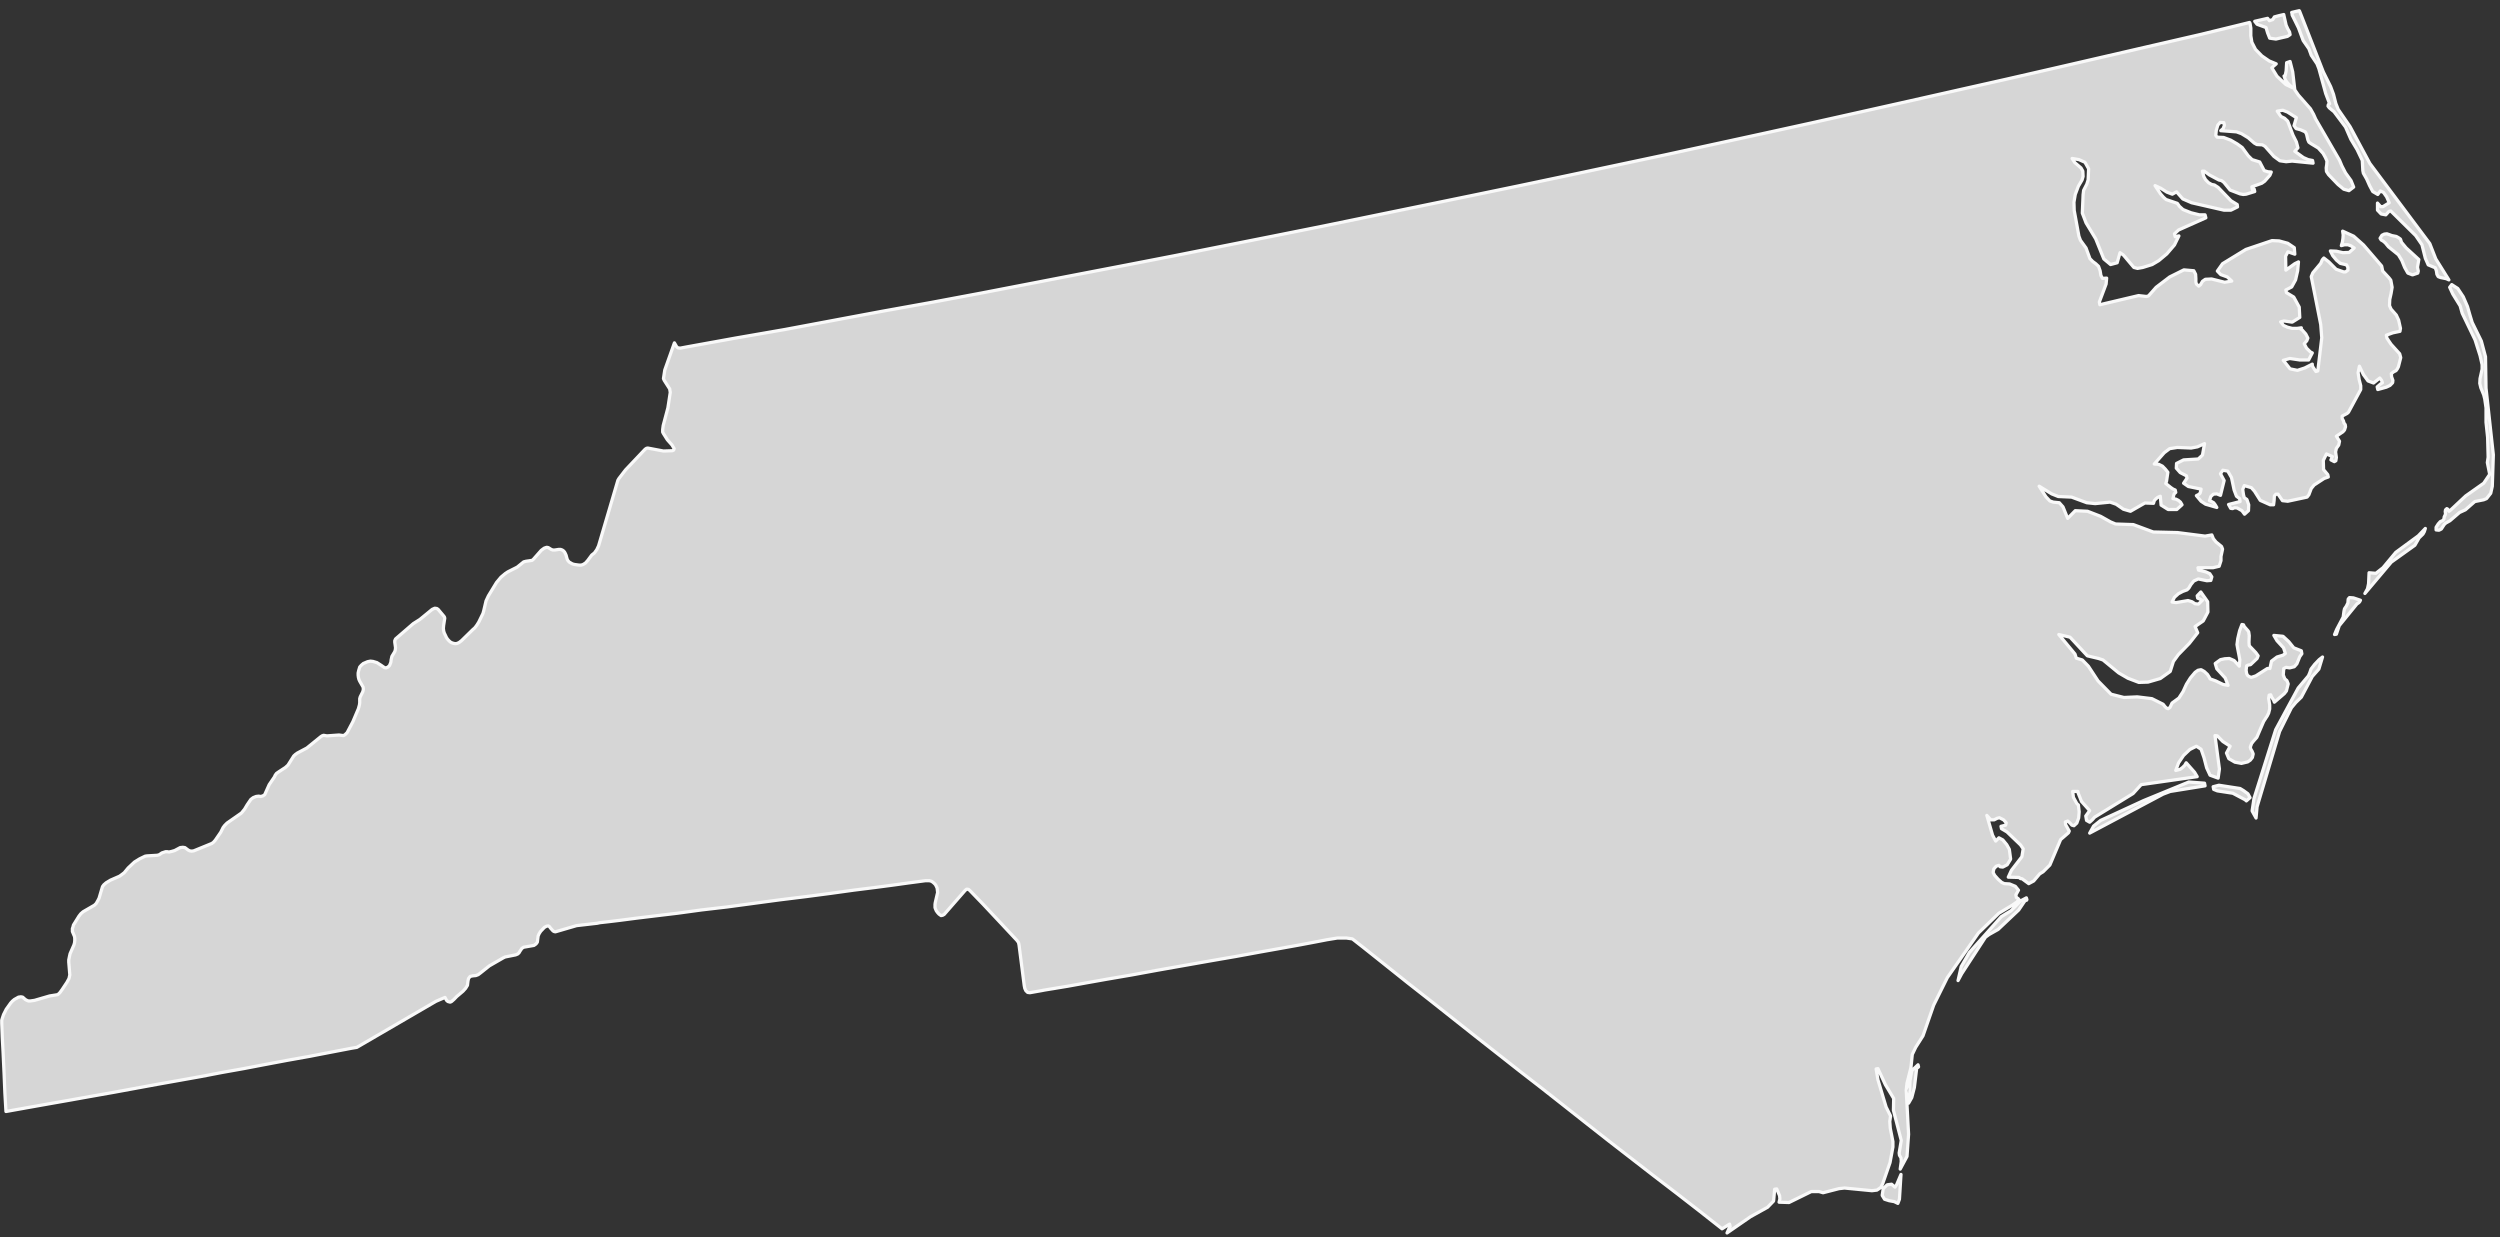<?xml version="1.0" encoding="UTF-8"?>
<svg width="192px" height="95px" viewBox="0 0 192 95" version="1.1" xmlns="http://www.w3.org/2000/svg" xmlns:xlink="http://www.w3.org/1999/xlink">
    <rect x="0" y="0" width="192" height="95" fill="#333333" stroke="none"/>
    <!-- Generator: Sketch 51 (57462) - http://www.bohemiancoding.com/sketch -->
    <title>North Carolina</title>
    <desc>Created with Sketch.</desc>
    <defs></defs>
    <g id="Page-1" stroke="none" stroke-width="1" fill="none" fill-rule="evenodd">
        <g id="A5" transform="translate(-945, -397)">
            <g id="North-Carolina" transform="translate(945, 397)">
                <path d="M145.536,91.174 L145.275,90.947 L144.934,90.993 L144.632,91.288 L144.552,91.807 L144.733,92.102 L145.094,92.216 L145.476,92.283 L145.756,92.42 L145.877,92.102 L145.996,90.197 L145.657,90.993 L145.536,91.174 L145.536,91.174 Z M146.824,82.229 L146.684,83.024 L146.663,83.934 L146.579,84.727 L146.824,84.296 L147.023,83.525 L147.204,82.024 L147.245,81.98 L147.304,81.98 L147.345,81.934 L147.304,81.776 L146.824,82.229 L146.824,82.229 Z M155.2,69.179 L154.438,69.952 L154.056,70.179 L153.694,70.406 L151.244,73.153 L150.617,74.241 L150.377,75.308 L150.658,74.784 L152.488,71.972 L152.768,71.768 L153.454,71.383 L155.04,69.884 L155.5,69.202 L155.561,69.158 L155.645,69.135 L155.666,69.089 L155.625,68.954 L155.2,69.179 L155.2,69.179 Z M172.301,60.716 L172.04,60.558 L170.411,60.306 L169.97,60.419 L170.011,60.626 L170.292,60.739 L171.479,60.92 L172.422,61.419 L172.521,61.51 L172.802,61.259 L172.642,60.964 L172.301,60.716 L172.301,60.716 Z M168.101,60.057 L164.627,61.486 L161.329,63.008 L160.789,63.44 L160.487,63.983 L166.131,60.988 L166.673,60.783 L169.349,60.352 L169.308,60.148 L168.101,60.057 L168.101,60.057 Z M177.765,51.024 L177.485,51.386 L177.385,51.68 L177.284,51.908 L176.501,52.838 L174.772,56.039 L173.104,61.329 L172.962,62.28 L173.264,62.825 L173.344,61.962 L175.074,56.176 L175.98,54.36 L176.321,53.951 L176.742,53.543 L177.584,51.954 L178.089,51.386 L178.37,50.458 L178.11,50.662 L177.765,51.024 L177.765,51.024 Z M180.441,45.894 L180.34,46.008 L180.318,46.303 L180.196,46.553 L180.057,46.755 L180.016,46.938 L179.956,47.393 L179.453,48.346 L179.293,48.732 L179.434,48.708 L179.654,48.052 L181.022,46.37 L181.102,46.326 L181.164,46.279 L181.223,46.212 L181.283,46.098 L180.743,45.918 L180.441,45.894 L180.441,45.894 Z M183.994,42.421 L183.012,43.602 L182.466,44.031 L181.944,43.987 L181.905,44.827 L181.825,45.212 L181.624,45.579 L183.655,43.171 L185.463,41.876 L185.785,41.31 L186.085,41.016 L186.186,40.835 L186.266,40.584 L185.724,41.15 L183.994,42.421 L183.994,42.421 Z M190.926,29.804 L190.887,27.398 L190.567,26.194 L189.864,24.765 L189.684,24.173 L189.503,23.54 L189.178,22.79 L188.757,22.155 L188.295,21.858 L188.135,22.064 L188.375,22.584 L188.938,23.493 L189.098,24.059 L190.084,26.103 L190.466,27.307 L190.626,28.01 L190.626,28.351 L190.466,29.075 L190.446,29.439 L190.526,29.78 L190.748,30.325 L190.828,30.643 L190.926,31.323 L190.926,32.434 L191.048,33.592 L191.089,35.114 L191.027,35.522 L191.208,36.429 L190.748,37.111 L189.363,38.088 L188.156,39.22 L188.075,39.266 L188.034,39.199 L187.995,39.109 L187.915,39.062 L187.815,39.153 L187.794,39.29 L187.815,39.447 L187.794,39.538 L187.714,39.7 L187.693,39.858 L187.613,39.972 L187.412,40.062 L187.252,40.243 L187.092,40.494 L187.092,40.698 L187.313,40.721 L187.494,40.63 L187.714,40.289 L187.835,40.173 L188.156,39.993 L188.897,39.357 L189.343,39.153 L190.066,38.519 L190.748,38.383 L190.967,38.292 L191.288,37.884 L191.409,37.339 L191.489,34.933 L190.926,29.804 L190.926,29.804 Z M184.797,19.044 L184.436,18.612 L184.356,18.364 L184.196,18.25 L184.035,18.16 L183.694,18.093 L183.514,18.025 L183.314,17.956 L183.113,17.979 L182.932,18.069 L182.791,18.297 L182.873,18.431 L183.033,18.522 L183.193,18.659 L183.433,18.953 L184.196,19.568 L184.456,19.997 L184.678,20.542 L184.923,20.974 L185.282,21.111 L185.685,20.974 L185.724,20.816 L185.664,20.522 L185.765,19.93 L184.797,19.044 L184.797,19.044 Z M187.153,21.064 L187.252,21.245 L187.433,21.315 L187.874,21.405 L188.075,21.496 L187.069,19.884 L186.607,18.705 L182.006,12.555 L180.48,9.716 L179.574,8.4 L179.393,7.948 L179.213,7.242 L178.993,6.651 L178.43,5.519 L176.602,0.842 L176.581,0.821 L176.282,0.888 L176,0.956 L176.021,1.002 L176.039,1.16 L176.522,2.136 L176.883,3.113 L177.323,3.746 L177.504,4.245 L177.945,4.904 L178.089,5.271 L178.611,7.175 L178.913,7.971 L178.872,7.971 L178.812,8.038 L178.792,8.152 L178.892,8.286 L179.254,8.581 L180.137,9.762 L180.542,10.692 L181.022,11.486 L181.423,12.325 L181.464,13.1 L181.505,13.302 L181.764,13.757 L181.985,14.256 L182.226,14.71 L182.612,14.935 L182.811,14.664 L183.051,14.778 L183.294,15.121 L183.493,15.573 L183.012,15.868 L182.832,15.868 L182.591,15.596 L182.591,16.139 L182.873,16.434 L183.232,16.501 L183.475,16.23 L183.614,16.207 L185.524,18.093 L186.005,18.796 L186.266,19.84 L186.486,20.341 L187.028,20.566 L187.112,20.793 L187.153,21.064 L187.153,21.064 Z M174.03,2.113 L174.152,2.524 L174.312,2.932 L174.792,2.999 L175.676,2.795 L175.879,2.661 L175.84,2.457 L175.696,2.204 L175.575,1.932 L175.394,1.137 L175.394,1.116 L175.012,1.206 L174.671,1.297 L174.552,1.501 L174.291,1.591 L174.152,1.408 L173.164,1.635 L173.344,1.865 L174.03,2.113 L174.03,2.113 Z M181.505,28.76 L181.864,29.256 L182.287,29.416 L182.772,29.031 L182.832,29.121 L182.891,29.189 L182.932,29.279 L182.971,29.393 L182.832,29.483 L182.567,29.713 L182.612,29.917 L183.273,29.734 L183.555,29.599 L183.754,29.393 L183.774,29.212 L183.674,28.941 L183.655,28.69 L183.834,28.555 L184.015,28.465 L184.115,28.328 L184.196,28.17 L184.376,27.465 L184.296,27.17 L183.635,26.442 L183.314,25.966 L183.273,25.741 L183.774,25.56 L184.317,25.447 L184.356,25.219 L184.216,24.584 L184.035,24.196 L183.635,23.742 L183.514,23.47 L183.534,22.995 L183.635,22.54 L183.715,22.064 L183.614,21.517 L183.475,21.336 L182.992,20.816 L182.912,20.431 L181.523,18.816 L180.761,18.137 L179.915,17.752 L179.956,18.046 L179.936,18.32 L179.895,18.591 L179.814,18.863 L180.075,18.796 L180.318,18.796 L180.562,18.886 L180.802,19.044 L180.42,19.385 L179.936,19.406 L179.434,19.292 L178.972,19.271 L179.153,19.635 L179.434,19.974 L179.734,20.227 L180.217,20.341 L180.318,20.542 L180.318,20.747 L180.137,20.884 L179.995,20.884 L179.414,20.679 L178.853,20.113 L178.471,19.816 L178.35,19.953 L178.231,20.227 L177.625,20.951 L177.504,21.245 L178.231,24.922 L178.311,25.946 L178.007,28.486 L177.865,28.532 L177.726,28.328 L177.625,28.17 L177.584,28.057 L177.584,27.966 L177.003,28.261 L176.442,28.442 L175.879,28.328 L175.355,27.672 L175.858,27.532 L176.623,27.646 L177.304,27.646 L177.584,27.103 L177.444,27.034 L177.142,26.737 L176.964,26.398 L177.163,26.171 L177.243,25.966 L177.083,25.651 L176.801,25.333 L176.581,25.196 L176.742,25.175 L176.421,25.219 L176.039,25.219 L175.676,25.127 L175.374,24.992 L175.154,24.718 L175.415,24.651 L176.039,24.741 L176.623,24.377 L176.581,23.584 L176.16,22.814 L175.596,22.473 L175.554,22.268 L176,22.041 L176.3,21.496 L176.462,20.793 L176.522,20.113 L176.241,20.25 L175.554,20.747 L175.534,19.679 L175.715,19.338 L176.241,19.522 L176.201,19.021 L175.696,18.682 L175.033,18.501 L174.491,18.478 L172.482,19.157 L170.693,20.25 L170.292,20.816 L170.553,21.088 L171.054,21.269 L171.399,21.586 L170.853,21.677 L169.851,21.426 L169.368,21.45 L169.148,21.607 L169.004,21.858 L168.863,21.974 L168.682,21.811 L168.643,21.654 L168.643,21.382 L168.622,21.064 L168.483,20.793 L167.721,20.726 L166.632,21.269 L165.589,22.064 L165.007,22.723 L164.847,22.77 L164.241,22.7 L161.269,23.403 L161.228,23.199 L161.75,21.811 L161.791,21.359 L161.47,21.382 L161.349,21.155 L161.29,20.793 L161.169,20.454 L160.949,20.25 L160.727,20.088 L160.507,19.863 L160.207,19.044 L159.78,18.455 L159.661,18.137 L159.299,16.163 L159.279,15.527 L159.38,14.935 L159.62,14.3 L159.901,13.824 L159.981,13.553 L159.961,13.144 L159.821,12.896 L159.341,12.485 L159.139,12.168 L159.661,12.258 L160.125,12.462 L160.407,12.963 L160.367,13.824 L160.267,14.142 L160.022,14.62 L159.981,14.958 L159.922,16.367 L160.207,17.116 L160.949,18.341 L161.571,19.884 L162.091,20.317 L162.598,20.181 L162.818,19.406 L163.079,19.589 L163.882,20.542 L164.161,20.612 L164.562,20.542 L165.289,20.317 L165.79,20.02 L166.412,19.499 L166.998,18.816 L167.339,18.116 L167.119,18.16 L167.057,18.183 L166.998,17.956 L167.318,17.661 L169.409,16.729 L169.349,16.501 L168.924,16.501 L168.281,16.343 L167.659,16.095 L167.38,15.845 L167.22,15.617 L166.353,15.323 L166.151,15.142 L165.932,14.891 L165.509,14.256 L165.95,14.46 L166.412,14.754 L166.833,14.914 L167.158,14.733 L167.641,15.279 L168.322,15.573 L170.793,16.139 L171.338,16.139 L171.841,15.891 L171.82,15.71 L171.338,15.415 L170.352,14.392 L170.07,14.209 L169.851,14.165 L169.61,14.028 L169.388,13.801 L169.249,13.553 L169.148,13.144 L169.288,13.144 L169.69,13.439 L170.411,13.824 L170.613,13.87 L170.793,14.005 L171.274,14.597 L172.04,14.891 L172.28,14.935 L172.502,14.914 L173.164,14.71 L173.125,14.529 L172.983,14.573 L172.944,14.346 L173.71,14.072 L173.93,13.915 L174.33,13.462 L174.431,13.212 L174.17,13.191 L173.891,13.1 L173.546,12.439 L172.962,12.258 L172.663,11.963 L172.2,11.328 L171.82,11.056 L171.315,10.762 L170.773,10.558 L170.272,10.534 L170.171,10.398 L170.21,10.015 L170.331,9.604 L170.512,9.4 L170.793,9.423 L170.832,9.625 L170.734,9.876 L170.553,10.036 L171.761,10.126 L172.141,10.263 L172.663,10.581 L173.125,10.987 L173.324,11.1 L173.749,11.124 L173.95,11.237 L174.632,12.01 L175.094,12.349 L175.575,12.418 L176.039,12.372 L177.645,12.532 L177.604,12.325 L177.263,12.258 L176.902,12.1 L176.241,11.622 L176.481,11.351 L176.362,10.896 L176.101,10.377 L175.696,9.307 L175.454,9.08 L175.175,8.945 L174.893,8.537 L175.314,8.467 L175.676,8.604 L176.362,9.036 L176.181,9.648 L176.341,9.876 L176.682,9.966 L177.044,10.126 L177.142,10.307 L177.243,10.739 L177.323,10.92 L177.485,11.033 L178.046,11.372 L178.412,11.78 L178.592,12.1 L178.711,12.372 L178.693,12.625 L178.652,12.896 L178.672,13.168 L178.833,13.416 L179.554,14.165 L179.995,14.529 L180.4,14.643 L180.761,14.367 L180.562,13.87 L180.137,13.281 L179.855,12.736 L179.675,12.305 L177.845,9.147 L177.684,8.785 L177.444,8.356 L176.522,7.31 L176.241,6.904 L176.08,5.519 L175.879,4.723 L175.614,4.814 L175.575,5.452 L175.495,5.837 L175.415,5.837 L175.515,6.131 L175.655,6.335 L175.84,6.537 L176.08,6.741 L175.554,6.493 L174.873,5.858 L174.472,5.201 L174.813,4.904 L174.271,4.679 L173.71,4.292 L173.223,3.793 L172.944,3.248 L172.864,2.751 L172.864,2.16 L172.802,1.795 L172.763,1.726 L172.2,1.865 L169.043,2.637 L165.309,3.498 L161.571,4.361 L157.831,5.224 L154.076,6.085 L150.338,6.925 L146.602,7.767 L142.864,8.604 L139.105,9.444 L135.371,10.263 L131.63,11.077 L127.872,11.896 L124.117,12.692 L120.379,13.485 L116.62,14.276 L112.884,15.049 L109.125,15.821 L105.366,16.592 L101.612,17.364 L97.853,18.116 L94.094,18.863 L90.336,19.612 L86.581,20.341 L82.822,21.064 L79.063,21.791 L75.309,22.517 L71.548,23.222 L67.771,23.902 L64.014,24.605 L60.255,25.31 L56.476,25.966 L52.721,26.646 L52.241,26.737 L52.076,26.716 L51.976,26.646 L51.795,26.331 L51.054,28.419 L50.953,29.075 L51.012,29.212 L51.434,29.871 L51.475,30.142 L51.294,31.323 L50.932,32.685 L50.893,32.982 L50.893,33.186 L50.953,33.3 L51.253,33.775 L51.614,34.181 L51.694,34.318 L51.774,34.455 L51.735,34.569 L51.635,34.615 L50.953,34.638 L49.745,34.409 L49.645,34.432 L49.546,34.499 L48.04,36.09 L47.535,36.747 L47.455,36.882 L45.97,41.92 L45.83,42.217 L45.65,42.468 L45.448,42.626 L45.144,43.036 L44.964,43.24 L44.783,43.352 L44.643,43.398 L44.462,43.398 L44.121,43.352 L43.961,43.308 L43.721,43.171 L43.62,43.059 L43.559,42.946 L43.52,42.809 L43.479,42.649 L43.419,42.512 L43.359,42.398 L43.279,42.308 L43.179,42.24 L43.053,42.194 L42.914,42.194 L42.612,42.24 L42.452,42.24 L42.332,42.194 L42.111,42.057 L41.991,42.034 L41.911,42.057 L41.79,42.101 L41.57,42.264 L40.969,42.946 L40.864,43.036 L40.402,43.103 L40.221,43.15 L39.72,43.556 L38.999,43.92 L38.798,44.055 L38.473,44.328 L38.132,44.737 L37.51,45.76 L37.329,46.145 L37.148,46.915 L37.089,47.119 L36.768,47.778 L36.626,48.005 L36.507,48.166 L36.427,48.256 L36.343,48.323 L35.439,49.207 L35.259,49.344 L35.119,49.411 L34.979,49.435 L34.837,49.411 L34.698,49.365 L34.577,49.298 L34.458,49.184 L34.377,49.093 L34.297,48.98 L34.112,48.595 L34.071,48.437 L34.051,48.256 L34.071,48.029 L34.135,47.618 L34.156,47.483 L34.135,47.393 L34.092,47.326 L33.65,46.801 L33.55,46.734 L33.389,46.711 L33.19,46.801 L32.247,47.574 L31.74,47.894 L30.378,49.07 L30.358,49.117 L30.317,49.207 L30.317,49.321 L30.378,49.752 L30.358,49.912 L30.317,50.047 L30.097,50.411 L30.037,50.685 L30.017,50.866 L29.916,51.114 L29.795,51.228 L29.655,51.295 L29.53,51.274 L29.269,51.093 L28.949,50.889 L28.649,50.799 L28.448,50.775 L28.228,50.819 L27.905,50.956 L27.745,51.093 L27.626,51.228 L27.546,51.499 L27.505,51.68 L27.505,51.861 L27.525,52.021 L27.564,52.179 L27.626,52.318 L27.887,52.771 L27.905,52.933 L27.866,53.114 L27.665,53.52 L27.626,53.657 L27.626,53.975 L27.605,54.132 L27.525,54.427 L27.1,55.429 L26.659,56.267 L26.498,56.424 L26.377,56.494 L26.036,56.448 L25.11,56.515 L24.849,56.471 L24.73,56.515 L24.629,56.584 L23.565,57.447 L22.838,57.833 L22.678,57.949 L22.559,58.06 L22.117,58.763 L21.916,58.944 L21.394,59.285 L21.234,59.398 L21.136,59.533 L21.074,59.67 L20.673,60.261 L20.328,61.034 L20.187,61.124 L20.026,61.169 L19.866,61.145 L19.667,61.169 L19.445,61.259 L19.264,61.396 L18.985,61.804 L18.784,62.143 L18.543,62.44 L17.436,63.212 L17.256,63.393 L17.134,63.553 L16.954,63.915 L16.533,64.528 L16.393,64.686 L16.272,64.776 L14.883,65.344 L14.723,65.368 L14.563,65.344 L14.444,65.277 L14.323,65.187 L14.203,65.096 L14.041,65.073 L13.838,65.096 L13.417,65.321 L13.176,65.391 L12.975,65.435 L12.854,65.412 L12.714,65.412 L12.573,65.458 L12.433,65.504 L12.232,65.641 L12.151,65.665 L12.071,65.685 L11.285,65.732 L11.145,65.755 L10.724,65.959 L10.323,66.207 L9.841,66.66 L9.541,67.024 L9.335,67.182 L9.175,67.295 L8.493,67.592 L8.152,67.797 L7.972,67.954 L7.871,68.093 L7.61,68.975 L7.53,69.135 L7.39,69.383 L7.251,69.52 L6.384,70.021 L6.203,70.179 L6.064,70.36 L5.64,71.042 L5.601,71.202 L5.56,71.313 L5.56,71.541 L5.723,71.926 L5.741,72.06 L5.741,72.244 L5.723,72.404 L5.681,72.562 L5.382,73.244 L5.341,73.425 L5.281,73.719 L5.281,73.9 L5.361,74.875 L5.299,75.151 L5.139,75.445 L4.776,75.99 L4.595,76.239 L4.453,76.375 L4.373,76.399 L3.812,76.489 L2.65,76.828 L2.323,76.874 L2.184,76.874 L2.062,76.828 L1.943,76.761 L1.742,76.58 L1.602,76.556 L1.422,76.58 L1.101,76.761 L0.939,76.897 L0.82,77.032 L0.479,77.51 L0.273,77.918 L0.173,78.215 L0.134,78.352 L0.134,78.6 L0.173,79.642 L0.234,80.779 L0.314,82.481 L0.374,83.934 L0.458,85.363 L2.103,85.068 L3.771,84.771 L5.441,84.477 L7.086,84.182 L8.754,83.887 L12.071,83.277 L13.737,82.98 L15.386,82.686 L17.054,82.365 L18.704,82.071 L20.367,81.753 L22.037,81.438 L23.687,81.143 L25.334,80.825 L27,80.505 L27.404,80.438 L33.49,76.897 L34.176,76.603 L34.297,76.828 L34.398,76.918 L34.577,76.965 L34.677,76.918 L34.858,76.761 L35.078,76.533 L35.56,76.125 L35.762,75.9 L35.901,75.673 L35.943,75.332 L35.982,75.151 L36.103,74.991 L36.302,74.946 L36.546,74.923 L36.727,74.854 L36.908,74.717 L37.59,74.174 L38.658,73.561 L38.798,73.494 L39.601,73.334 L39.761,73.267 L39.861,73.176 L39.942,73.037 L40.081,72.835 L40.221,72.745 L41.008,72.608 L41.168,72.494 L41.268,72.357 L41.33,71.88 L41.41,71.699 L41.529,71.518 L41.811,71.223 L41.971,71.133 L42.111,71.109 L42.211,71.179 L42.271,71.269 L42.413,71.427 L42.472,71.494 L42.552,71.541 L42.653,71.564 L44.282,71.088 L45.869,70.905 L46.071,70.861 L46.672,70.794 L47.619,70.68 L48.864,70.518 L50.351,70.337 L52.035,70.135 L53.865,69.884 L55.835,69.655 L57.846,69.383 L59.855,69.112 L61.864,68.864 L63.774,68.613 L65.559,68.365 L67.187,68.161 L68.576,67.977 L69.72,67.817 L71.088,67.636 L71.369,67.636 L71.548,67.683 L71.669,67.773 L71.77,67.864 L71.85,67.954 L71.909,68.07 L71.971,68.205 L71.99,68.365 L72.01,68.546 L71.971,68.704 L71.829,69.316 L71.809,69.451 L71.809,69.701 L71.85,69.815 L71.909,69.952 L72.01,70.089 L72.111,70.202 L72.271,70.316 L72.396,70.293 L72.515,70.225 L74.101,68.409 L74.22,68.295 L74.321,68.295 L74.401,68.318 L74.481,68.388 L75.487,69.43 L76.936,70.975 L78.1,72.221 L78.219,72.381 L78.26,72.562 L78.661,75.696 L78.702,75.9 L78.782,76.081 L78.922,76.218 L79.102,76.239 L79.99,76.081 L80.23,76.034 L80.912,75.923 L81.999,75.742 L83.403,75.489 L85.053,75.195 L86.922,74.875 L88.892,74.513 L90.941,74.151 L92.991,73.789 L94.961,73.448 L96.806,73.109 L98.475,72.812 L99.862,72.562 L100.946,72.357 L101.653,72.221 L101.893,72.174 L102.715,72.04 L103.397,72.04 L103.863,72.107 L104.705,72.766 L106.414,74.128 L108.119,75.489 L109.828,76.828 L113.266,79.551 L116.7,82.252 L118.43,83.593 L120.157,84.952 L121.886,86.316 L123.591,87.655 L127.05,90.334 L128.798,91.673 L130.523,93.011 L132.253,94.373 L132.834,94.011 L132.875,94.192 L132.795,94.327 L132.635,94.691 L134.442,93.443 L135.751,92.717 L136.213,92.239 L136.293,91.332 L136.453,91.309 L136.673,91.831 L136.694,92.081 L136.634,92.329 L137.396,92.353 L139.105,91.513 L139.707,91.513 L140.011,91.603 L141.235,91.288 L141.656,91.241 L143.765,91.446 L144.147,91.401 L144.451,91.197 L144.593,90.903 L145.154,89.288 L145.376,88.086 L145.376,87.678 L145.174,86.657 L145.135,86.135 L145.195,85.704 L144.854,85.022 L144.227,82.934 L144.088,82.094 L144.227,82.071 L144.794,83.298 L145.435,84.363 L145.415,85.272 L146.016,87.588 L145.856,88.541 L145.877,88.722 L145.996,88.926 L146.016,89.198 L145.936,89.787 L146.458,88.812 L146.579,87.11 L146.398,83.73 L146.458,83.184 L146.762,81.98 L146.863,80.983 L147.124,80.438 L147.686,79.551 L148.508,77.192 L149.555,75.081 L151.946,71.654 L153.515,70.135 L154.577,69.497 L154.9,69.27 L155.06,69.089 L154.978,68.998 L154.859,68.931 L154.818,68.727 L155.019,68.365 L154.779,68.07 L154.337,67.887 L153.937,67.864 L153.735,67.773 L153.454,67.525 L153.189,67.228 L153.07,67.001 L153.129,66.729 L153.31,66.525 L153.515,66.458 L153.616,66.569 L153.815,66.592 L154.156,66.412 L154.417,65.982 L154.317,65.231 L154.117,64.869 L153.815,64.505 L153.515,64.344 L153.269,64.595 L153.029,64.143 L152.589,62.621 L152.889,62.964 L153.15,62.964 L153.374,62.848 L153.554,62.802 L153.875,62.964 L154.076,63.189 L154.035,63.372 L153.676,63.461 L153.715,63.644 L154.136,63.892 L155.179,64.892 L155.38,65.187 L155.28,65.799 L154.477,66.841 L154.236,67.365 L155.06,67.388 L155.179,67.479 L155.28,67.479 L155.806,67.864 L156.186,67.66 L156.648,67.114 L156.909,66.954 L157.43,66.435 L158.256,64.481 L158.858,63.959 L158.917,63.825 L158.638,63.326 L158.618,63.122 L158.798,63.055 L158.958,63.189 L159.119,63.372 L159.279,63.417 L159.501,63.212 L159.64,62.825 L159.681,62.349 L159.62,61.825 L159.501,61.714 L159.24,61.238 L159.18,60.783 L159.581,60.783 L159.599,60.897 L159.86,61.554 L160.487,62.257 L160.187,62.667 L160.246,63.008 L160.487,63.145 L160.688,62.964 L160.869,62.758 L163.82,60.944 L164.443,60.261 L168.744,59.647 L168.542,59.308 L167.899,58.582 L167.78,58.786 L167.62,58.944 L167.439,59.081 L167.098,59.171 L167.318,58.582 L167.7,58.016 L168.181,57.561 L168.682,57.311 L169.043,57.538 L169.269,58.197 L169.469,58.967 L169.729,59.533 L170.352,59.76 L170.452,59.057 L170.111,56.494 L170.292,56.515 L170.713,56.946 L171.274,57.311 L170.993,57.833 L171.173,58.264 L171.64,58.535 L172.141,58.628 L172.621,58.515 L172.823,58.378 L172.983,58.174 L173.045,57.9 L172.962,57.696 L172.864,57.538 L172.823,57.378 L172.923,57.104 L173.063,56.923 L173.324,56.629 L173.85,55.406 L174.131,54.972 L174.232,54.768 L174.312,54.45 L174.312,54.132 L174.232,53.634 L174.271,53.385 L174.392,53.362 L174.452,53.52 L174.612,53.77 L174.671,53.928 L175.435,53.272 L175.596,53.067 L175.735,52.522 L175.635,52.272 L175.474,52.135 L175.355,51.84 L175.394,51.341 L175.575,51.251 L175.84,51.295 L176.201,51.205 L176.401,50.98 L176.623,50.434 L176.783,50.207 L176.742,49.98 L176.16,49.752 L175.774,49.274 L175.335,48.868 L174.632,48.799 L174.873,49.207 L175.374,49.752 L175.515,50.184 L175.335,50.318 L174.873,50.458 L174.452,50.775 L174.33,51.341 L174.131,51.341 L173.244,51.908 L172.903,52.021 L172.763,51.975 L172.621,51.884 L172.541,51.727 L172.502,51.478 L172.541,51.137 L172.683,51.07 L172.843,51.047 L173.344,50.571 L173.425,50.367 L173.244,50.117 L172.743,49.592 L172.722,49.321 L172.743,48.822 L172.702,48.527 L172.642,48.437 L172.361,48.119 L172.301,47.985 L172.18,47.961 L172.001,48.437 L171.859,49.049 L171.8,49.502 L171.859,49.843 L171.94,50.251 L172.02,50.685 L171.981,51.161 L171.58,50.729 L171.214,50.571 L170.853,50.594 L170.533,50.662 L170.13,50.956 L170.251,51.365 L170.894,52.065 L171.114,52.634 L170.734,52.566 L170.171,52.295 L169.729,52.135 L169.69,52.044 L169.53,51.794 L169.288,51.569 L169.043,51.432 L168.803,51.478 L168.583,51.636 L168.222,52.065 L167.92,52.545 L167.659,53.114 L167.339,53.61 L166.813,53.995 L166.653,54.336 L166.513,54.427 L166.392,54.383 L166.273,54.269 L166.131,54.088 L165.268,53.657 L164.143,53.52 L163.118,53.566 L162.132,53.316 L161.13,52.295 L160.386,51.161 L159.922,50.685 L159.46,50.548 L159.359,50.228 L158.116,48.732 L158.979,48.936 L160.306,50.367 L161.169,50.571 L161.509,50.685 L162.717,51.68 L163.42,52.088 L164.262,52.409 L164.968,52.385 L165.911,52.112 L166.673,51.569 L166.918,50.799 L167.3,50.274 L168.142,49.411 L168.783,48.595 L168.583,48.119 L169.208,47.688 L169.569,47.006 L169.549,46.212 L169.023,45.465 L168.744,45.76 L168.783,45.941 L168.904,45.985 L169.023,46.054 L169.148,46.098 L168.842,46.393 L168.583,46.37 L168.341,46.212 L168.041,46.122 L167.119,46.279 L166.813,46.235 L166.998,45.873 L167.3,45.6 L167.641,45.419 L167.961,45.303 L168.101,45.168 L168.261,44.897 L168.483,44.621 L168.824,44.463 L169.489,44.6 L169.791,44.577 L169.869,44.305 L169.709,44.055 L169.409,43.92 L168.842,43.783 L168.803,43.602 L169.951,43.602 L170.432,43.489 L170.572,43.059 L170.572,42.739 L170.693,42.173 L170.613,41.967 L170.192,41.626 L169.99,41.377 L169.869,41.083 L169.349,41.173 L167.238,40.902 L165.369,40.856 L163.841,40.289 L162.477,40.243 L162.091,40.083 L161.329,39.654 L160.326,39.266 L159.38,39.22 L158.798,39.812 L158.437,38.925 L158.155,38.61 L157.691,38.563 L157.43,38.473 L157.128,38.155 L156.607,37.339 L157.57,37.93 L158.075,38.132 L159.098,38.178 L160.267,38.61 L160.908,38.677 L162.052,38.563 L162.518,38.724 L163.079,39.109 L163.621,39.266 L164.728,38.631 L165.389,38.654 L165.449,38.45 L165.57,38.315 L165.71,38.202 L165.911,38.111 L165.971,38.791 L166.513,39.13 L167.178,39.13 L167.579,38.768 L167.46,38.563 L167.3,38.429 L167.119,38.336 L166.879,38.292 L166.918,38.155 L166.938,38.044 L166.977,37.93 L167.098,37.816 L167.057,37.633 L166.897,37.564 L166.733,37.452 L166.332,37.134 L166.392,36.951 L166.492,36.271 L166.291,36.021 L166.071,35.796 L165.79,35.659 L165.449,35.636 L166.211,34.773 L166.632,34.455 L167.22,34.364 L168.281,34.409 L168.764,34.318 L169.308,34.07 L169.148,34.954 L168.824,35.251 L167.7,35.32 L167.158,35.592 L167.139,35.954 L167.439,36.295 L167.92,36.543 L167.961,36.724 L167.7,37.111 L168.062,37.362 L169.043,37.564 L169.004,37.749 L168.963,37.884 L168.863,37.974 L168.682,38.065 L169.043,38.496 L169.388,38.724 L170.251,38.972 L170.13,38.768 L170.011,38.61 L169.851,38.519 L169.69,38.45 L169.791,38.132 L169.99,37.951 L170.251,37.93 L170.533,38.044 L170.814,36.905 L170.533,36.385 L170.713,36.114 L171.093,36.181 L171.379,36.68 L171.58,37.633 L171.761,38.111 L172.001,38.292 L172.04,38.519 L171.153,38.744 L171.315,39.039 L171.459,39.062 L171.619,38.995 L171.82,39.016 L172.18,39.22 L172.381,39.491 L172.683,39.22 L172.702,38.768 L172.562,38.359 L172.361,38.225 L172.301,37.997 L172.241,37.587 L172.361,37.292 L172.903,37.452 L173.143,37.724 L173.589,38.429 L174.351,38.768 L174.612,38.768 L174.653,38.429 L174.671,38.088 L174.792,37.951 L174.953,37.951 L175.294,38.45 L175.696,38.496 L177.183,38.178 L177.323,37.997 L177.504,37.519 L177.726,37.248 L178.492,36.747 L178.812,36.633 L178.773,36.452 L178.451,36.067 L178.43,35.364 L178.672,34.863 L179.132,35.067 L179.013,35.32 L179.274,35.455 L179.393,35.388 L179.434,35.137 L179.373,34.705 L179.434,34.432 L179.615,34.181 L179.675,33.889 L179.434,33.504 L179.936,33.163 L180.057,33.026 L180.137,32.778 L180.116,32.618 L180.016,32.481 L179.977,32.323 L179.876,32.142 L179.876,31.956 L180.256,31.755 L180.361,31.662 L181.304,29.917 L181.304,29.623 L181.182,29.145 L181.102,28.623 L181.203,28.124 L181.505,28.76 L181.505,28.76 Z" id="Fill-47" fill="#D6D6D6"></path>
                <path d="M145.536,91.174 L145.275,90.947 L144.934,90.993 L144.632,91.288 L144.552,91.807 L144.733,92.102 L145.094,92.216 L145.476,92.283 L145.756,92.42 L145.877,92.102 L145.996,90.197 L145.657,90.993 L145.536,91.174 L145.536,91.174 Z M146.824,82.229 L146.684,83.024 L146.663,83.934 L146.579,84.727 L146.824,84.296 L147.023,83.525 L147.204,82.024 L147.245,81.98 L147.304,81.98 L147.345,81.934 L147.304,81.776 L146.824,82.229 L146.824,82.229 Z M155.2,69.179 L154.438,69.952 L154.056,70.179 L153.694,70.406 L151.244,73.153 L150.617,74.241 L150.377,75.308 L150.658,74.784 L152.488,71.972 L152.768,71.768 L153.454,71.383 L155.04,69.884 L155.5,69.202 L155.561,69.158 L155.645,69.135 L155.666,69.089 L155.625,68.954 L155.2,69.179 L155.2,69.179 Z M172.301,60.716 L172.04,60.558 L170.411,60.306 L169.97,60.419 L170.011,60.626 L170.292,60.739 L171.479,60.92 L172.422,61.419 L172.521,61.51 L172.802,61.259 L172.642,60.964 L172.301,60.716 L172.301,60.716 Z M168.101,60.057 L164.627,61.486 L161.329,63.008 L160.789,63.44 L160.487,63.983 L166.131,60.988 L166.673,60.783 L169.349,60.352 L169.308,60.148 L168.101,60.057 L168.101,60.057 Z M177.765,51.024 L177.485,51.386 L177.385,51.68 L177.284,51.908 L176.501,52.838 L174.772,56.039 L173.104,61.329 L172.962,62.28 L173.264,62.825 L173.344,61.962 L175.074,56.176 L175.98,54.36 L176.321,53.951 L176.742,53.543 L177.584,51.954 L178.089,51.386 L178.37,50.458 L178.11,50.662 L177.765,51.024 L177.765,51.024 Z M180.441,45.894 L180.34,46.008 L180.318,46.303 L180.196,46.553 L180.057,46.755 L180.016,46.938 L179.956,47.393 L179.453,48.346 L179.293,48.732 L179.434,48.708 L179.654,48.052 L181.022,46.37 L181.102,46.326 L181.164,46.279 L181.223,46.212 L181.283,46.098 L180.743,45.918 L180.441,45.894 L180.441,45.894 Z M183.994,42.421 L183.012,43.602 L182.466,44.031 L181.944,43.987 L181.905,44.827 L181.825,45.212 L181.624,45.579 L183.655,43.171 L185.463,41.876 L185.785,41.31 L186.085,41.016 L186.186,40.835 L186.266,40.584 L185.724,41.15 L183.994,42.421 L183.994,42.421 Z M190.926,29.804 L190.887,27.398 L190.567,26.194 L189.864,24.765 L189.684,24.173 L189.503,23.54 L189.178,22.79 L188.757,22.155 L188.295,21.858 L188.135,22.064 L188.375,22.584 L188.938,23.493 L189.098,24.059 L190.084,26.103 L190.466,27.307 L190.626,28.01 L190.626,28.351 L190.466,29.075 L190.446,29.439 L190.526,29.78 L190.748,30.325 L190.828,30.643 L190.926,31.323 L190.926,32.434 L191.048,33.592 L191.089,35.114 L191.027,35.522 L191.208,36.429 L190.748,37.111 L189.363,38.088 L188.156,39.22 L188.075,39.266 L188.034,39.199 L187.995,39.109 L187.915,39.062 L187.815,39.153 L187.794,39.29 L187.815,39.447 L187.794,39.538 L187.714,39.7 L187.693,39.858 L187.613,39.972 L187.412,40.062 L187.252,40.243 L187.092,40.494 L187.092,40.698 L187.313,40.721 L187.494,40.63 L187.714,40.289 L187.835,40.173 L188.156,39.993 L188.897,39.357 L189.343,39.153 L190.066,38.519 L190.748,38.383 L190.967,38.292 L191.288,37.884 L191.409,37.339 L191.489,34.933 L190.926,29.804 L190.926,29.804 Z M184.797,19.044 L184.436,18.612 L184.356,18.364 L184.196,18.25 L184.035,18.16 L183.694,18.093 L183.514,18.025 L183.314,17.956 L183.113,17.979 L182.932,18.069 L182.791,18.297 L182.873,18.431 L183.033,18.522 L183.193,18.659 L183.433,18.953 L184.196,19.568 L184.456,19.997 L184.678,20.542 L184.923,20.974 L185.282,21.111 L185.685,20.974 L185.724,20.816 L185.664,20.522 L185.765,19.93 L184.797,19.044 L184.797,19.044 Z M187.153,21.064 L187.252,21.245 L187.433,21.315 L187.874,21.405 L188.075,21.496 L187.069,19.884 L186.607,18.705 L182.006,12.555 L180.48,9.716 L179.574,8.4 L179.393,7.948 L179.213,7.242 L178.993,6.651 L178.43,5.519 L176.602,0.842 L176.581,0.821 L176.282,0.888 L176,0.956 L176.021,1.002 L176.039,1.16 L176.522,2.136 L176.883,3.113 L177.323,3.746 L177.504,4.245 L177.945,4.904 L178.089,5.271 L178.611,7.175 L178.913,7.971 L178.872,7.971 L178.812,8.038 L178.792,8.152 L178.892,8.286 L179.254,8.581 L180.137,9.762 L180.542,10.692 L181.022,11.486 L181.423,12.325 L181.464,13.1 L181.505,13.302 L181.764,13.757 L181.985,14.256 L182.226,14.71 L182.612,14.935 L182.811,14.664 L183.051,14.778 L183.294,15.121 L183.493,15.573 L183.012,15.868 L182.832,15.868 L182.591,15.596 L182.591,16.139 L182.873,16.434 L183.232,16.501 L183.475,16.23 L183.614,16.207 L185.524,18.093 L186.005,18.796 L186.266,19.84 L186.486,20.341 L187.028,20.566 L187.112,20.793 L187.153,21.064 L187.153,21.064 Z M174.03,2.113 L174.152,2.524 L174.312,2.932 L174.792,2.999 L175.676,2.795 L175.879,2.661 L175.84,2.457 L175.696,2.204 L175.575,1.932 L175.394,1.137 L175.394,1.116 L175.012,1.206 L174.671,1.297 L174.552,1.501 L174.291,1.591 L174.152,1.408 L173.164,1.635 L173.344,1.865 L174.03,2.113 L174.03,2.113 Z M181.505,28.76 L181.864,29.256 L182.287,29.416 L182.772,29.031 L182.832,29.121 L182.891,29.189 L182.932,29.279 L182.971,29.393 L182.832,29.483 L182.567,29.713 L182.612,29.917 L183.273,29.734 L183.555,29.599 L183.754,29.393 L183.774,29.212 L183.674,28.941 L183.655,28.69 L183.834,28.555 L184.015,28.465 L184.115,28.328 L184.196,28.17 L184.376,27.465 L184.296,27.17 L183.635,26.442 L183.314,25.966 L183.273,25.741 L183.774,25.56 L184.317,25.447 L184.356,25.219 L184.216,24.584 L184.035,24.196 L183.635,23.742 L183.514,23.47 L183.534,22.995 L183.635,22.54 L183.715,22.064 L183.614,21.517 L183.475,21.336 L182.992,20.816 L182.912,20.431 L181.523,18.816 L180.761,18.137 L179.915,17.752 L179.956,18.046 L179.936,18.32 L179.895,18.591 L179.814,18.863 L180.075,18.796 L180.318,18.796 L180.562,18.886 L180.802,19.044 L180.42,19.385 L179.936,19.406 L179.434,19.292 L178.972,19.271 L179.153,19.635 L179.434,19.974 L179.734,20.227 L180.217,20.341 L180.318,20.542 L180.318,20.747 L180.137,20.884 L179.995,20.884 L179.414,20.679 L178.853,20.113 L178.471,19.816 L178.35,19.953 L178.231,20.227 L177.625,20.951 L177.504,21.245 L178.231,24.922 L178.311,25.946 L178.007,28.486 L177.865,28.532 L177.726,28.328 L177.625,28.17 L177.584,28.057 L177.584,27.966 L177.003,28.261 L176.442,28.442 L175.879,28.328 L175.355,27.672 L175.858,27.532 L176.623,27.646 L177.304,27.646 L177.584,27.103 L177.444,27.034 L177.142,26.737 L176.964,26.398 L177.163,26.171 L177.243,25.966 L177.083,25.651 L176.801,25.333 L176.581,25.196 L176.742,25.175 L176.421,25.219 L176.039,25.219 L175.676,25.127 L175.374,24.992 L175.154,24.718 L175.415,24.651 L176.039,24.741 L176.623,24.377 L176.581,23.584 L176.16,22.814 L175.596,22.473 L175.554,22.268 L176,22.041 L176.3,21.496 L176.462,20.793 L176.522,20.113 L176.241,20.25 L175.554,20.747 L175.534,19.679 L175.715,19.338 L176.241,19.522 L176.201,19.021 L175.696,18.682 L175.033,18.501 L174.491,18.478 L172.482,19.157 L170.693,20.25 L170.292,20.816 L170.553,21.088 L171.054,21.269 L171.399,21.586 L170.853,21.677 L169.851,21.426 L169.368,21.45 L169.148,21.607 L169.004,21.858 L168.863,21.974 L168.682,21.811 L168.643,21.654 L168.643,21.382 L168.622,21.064 L168.483,20.793 L167.721,20.726 L166.632,21.269 L165.589,22.064 L165.007,22.723 L164.847,22.77 L164.241,22.7 L161.269,23.403 L161.228,23.199 L161.75,21.811 L161.791,21.359 L161.47,21.382 L161.349,21.155 L161.29,20.793 L161.169,20.454 L160.949,20.25 L160.727,20.088 L160.507,19.863 L160.207,19.044 L159.78,18.455 L159.661,18.137 L159.299,16.163 L159.279,15.527 L159.38,14.935 L159.62,14.3 L159.901,13.824 L159.981,13.553 L159.961,13.144 L159.821,12.896 L159.341,12.485 L159.139,12.168 L159.661,12.258 L160.125,12.462 L160.407,12.963 L160.367,13.824 L160.267,14.142 L160.022,14.62 L159.981,14.958 L159.922,16.367 L160.207,17.116 L160.949,18.341 L161.571,19.884 L162.091,20.317 L162.598,20.181 L162.818,19.406 L163.079,19.589 L163.882,20.542 L164.161,20.612 L164.562,20.542 L165.289,20.317 L165.79,20.02 L166.412,19.499 L166.998,18.816 L167.339,18.116 L167.119,18.16 L167.057,18.183 L166.998,17.956 L167.318,17.661 L169.409,16.729 L169.349,16.501 L168.924,16.501 L168.281,16.343 L167.659,16.095 L167.38,15.845 L167.22,15.617 L166.353,15.323 L166.151,15.142 L165.932,14.891 L165.509,14.256 L165.95,14.46 L166.412,14.754 L166.833,14.914 L167.158,14.733 L167.641,15.279 L168.322,15.573 L170.793,16.139 L171.338,16.139 L171.841,15.891 L171.82,15.71 L171.338,15.415 L170.352,14.392 L170.07,14.209 L169.851,14.165 L169.61,14.028 L169.388,13.801 L169.249,13.553 L169.148,13.144 L169.288,13.144 L169.69,13.439 L170.411,13.824 L170.613,13.87 L170.793,14.005 L171.274,14.597 L172.04,14.891 L172.28,14.935 L172.502,14.914 L173.164,14.71 L173.125,14.529 L172.983,14.573 L172.944,14.346 L173.71,14.072 L173.93,13.915 L174.33,13.462 L174.431,13.212 L174.17,13.191 L173.891,13.1 L173.546,12.439 L172.962,12.258 L172.663,11.963 L172.2,11.328 L171.82,11.056 L171.315,10.762 L170.773,10.558 L170.272,10.534 L170.171,10.398 L170.21,10.015 L170.331,9.604 L170.512,9.4 L170.793,9.423 L170.832,9.625 L170.734,9.876 L170.553,10.036 L171.761,10.126 L172.141,10.263 L172.663,10.581 L173.125,10.987 L173.324,11.1 L173.749,11.124 L173.95,11.237 L174.632,12.01 L175.094,12.349 L175.575,12.418 L176.039,12.372 L177.645,12.532 L177.604,12.325 L177.263,12.258 L176.902,12.1 L176.241,11.622 L176.481,11.351 L176.362,10.896 L176.101,10.377 L175.696,9.307 L175.454,9.08 L175.175,8.945 L174.893,8.537 L175.314,8.467 L175.676,8.604 L176.362,9.036 L176.181,9.648 L176.341,9.876 L176.682,9.966 L177.044,10.126 L177.142,10.307 L177.243,10.739 L177.323,10.92 L177.485,11.033 L178.046,11.372 L178.412,11.78 L178.592,12.1 L178.711,12.372 L178.693,12.625 L178.652,12.896 L178.672,13.168 L178.833,13.416 L179.554,14.165 L179.995,14.529 L180.4,14.643 L180.761,14.367 L180.562,13.87 L180.137,13.281 L179.855,12.736 L179.675,12.305 L177.845,9.147 L177.684,8.785 L177.444,8.356 L176.522,7.31 L176.241,6.904 L176.08,5.519 L175.879,4.723 L175.614,4.814 L175.575,5.452 L175.495,5.837 L175.415,5.837 L175.515,6.131 L175.655,6.335 L175.84,6.537 L176.08,6.741 L175.554,6.493 L174.873,5.858 L174.472,5.201 L174.813,4.904 L174.271,4.679 L173.71,4.292 L173.223,3.793 L172.944,3.248 L172.864,2.751 L172.864,2.16 L172.802,1.795 L172.763,1.726 L172.2,1.865 L169.043,2.637 L165.309,3.498 L161.571,4.361 L157.831,5.224 L154.076,6.085 L150.338,6.925 L146.602,7.767 L142.864,8.604 L139.105,9.444 L135.371,10.263 L131.63,11.077 L127.872,11.896 L124.117,12.692 L120.379,13.485 L116.62,14.276 L112.884,15.049 L109.125,15.821 L105.366,16.592 L101.612,17.364 L97.853,18.116 L94.094,18.863 L90.336,19.612 L86.581,20.341 L82.822,21.064 L79.063,21.791 L75.309,22.517 L71.548,23.222 L67.771,23.902 L64.014,24.605 L60.255,25.31 L56.476,25.966 L52.721,26.646 L52.241,26.737 L52.076,26.716 L51.976,26.646 L51.795,26.331 L51.054,28.419 L50.953,29.075 L51.012,29.212 L51.434,29.871 L51.475,30.142 L51.294,31.323 L50.932,32.685 L50.893,32.982 L50.893,33.186 L50.953,33.3 L51.253,33.775 L51.614,34.181 L51.694,34.318 L51.774,34.455 L51.735,34.569 L51.635,34.615 L50.953,34.638 L49.745,34.409 L49.645,34.432 L49.546,34.499 L48.04,36.09 L47.535,36.747 L47.455,36.882 L45.97,41.92 L45.83,42.217 L45.65,42.468 L45.448,42.626 L45.144,43.036 L44.964,43.24 L44.783,43.352 L44.643,43.398 L44.462,43.398 L44.121,43.352 L43.961,43.308 L43.721,43.171 L43.62,43.059 L43.559,42.946 L43.52,42.809 L43.479,42.649 L43.419,42.512 L43.359,42.398 L43.279,42.308 L43.179,42.24 L43.053,42.194 L42.914,42.194 L42.612,42.24 L42.452,42.24 L42.332,42.194 L42.111,42.057 L41.991,42.034 L41.911,42.057 L41.79,42.101 L41.57,42.264 L40.969,42.946 L40.864,43.036 L40.402,43.103 L40.221,43.15 L39.72,43.556 L38.999,43.92 L38.798,44.055 L38.473,44.328 L38.132,44.737 L37.51,45.76 L37.329,46.145 L37.148,46.915 L37.089,47.119 L36.768,47.778 L36.626,48.005 L36.507,48.166 L36.427,48.256 L36.343,48.323 L35.439,49.207 L35.259,49.344 L35.119,49.411 L34.979,49.435 L34.837,49.411 L34.698,49.365 L34.577,49.298 L34.458,49.184 L34.377,49.093 L34.297,48.98 L34.112,48.595 L34.071,48.437 L34.051,48.256 L34.071,48.029 L34.135,47.618 L34.156,47.483 L34.135,47.393 L34.092,47.326 L33.65,46.801 L33.55,46.734 L33.389,46.711 L33.19,46.801 L32.247,47.574 L31.74,47.894 L30.378,49.07 L30.358,49.117 L30.317,49.207 L30.317,49.321 L30.378,49.752 L30.358,49.912 L30.317,50.047 L30.097,50.411 L30.037,50.685 L30.017,50.866 L29.916,51.114 L29.795,51.228 L29.655,51.295 L29.53,51.274 L29.269,51.093 L28.949,50.889 L28.649,50.799 L28.448,50.775 L28.228,50.819 L27.905,50.956 L27.745,51.093 L27.626,51.228 L27.546,51.499 L27.505,51.68 L27.505,51.861 L27.525,52.021 L27.564,52.179 L27.626,52.318 L27.887,52.771 L27.905,52.933 L27.866,53.114 L27.665,53.52 L27.626,53.657 L27.626,53.975 L27.605,54.132 L27.525,54.427 L27.1,55.429 L26.659,56.267 L26.498,56.424 L26.377,56.494 L26.036,56.448 L25.11,56.515 L24.849,56.471 L24.73,56.515 L24.629,56.584 L23.565,57.447 L22.838,57.833 L22.678,57.949 L22.559,58.06 L22.117,58.763 L21.916,58.944 L21.394,59.285 L21.234,59.398 L21.136,59.533 L21.074,59.67 L20.673,60.261 L20.328,61.034 L20.187,61.124 L20.026,61.169 L19.866,61.145 L19.667,61.169 L19.445,61.259 L19.264,61.396 L18.985,61.804 L18.784,62.143 L18.543,62.44 L17.436,63.212 L17.256,63.393 L17.134,63.553 L16.954,63.915 L16.533,64.528 L16.393,64.686 L16.272,64.776 L14.883,65.344 L14.723,65.368 L14.563,65.344 L14.444,65.277 L14.323,65.187 L14.203,65.096 L14.041,65.073 L13.838,65.096 L13.417,65.321 L13.176,65.391 L12.975,65.435 L12.854,65.412 L12.714,65.412 L12.573,65.458 L12.433,65.504 L12.232,65.641 L12.151,65.665 L12.071,65.685 L11.285,65.732 L11.145,65.755 L10.724,65.959 L10.323,66.207 L9.841,66.66 L9.541,67.024 L9.335,67.182 L9.175,67.295 L8.493,67.592 L8.152,67.797 L7.972,67.954 L7.871,68.093 L7.61,68.975 L7.53,69.135 L7.39,69.383 L7.251,69.52 L6.384,70.021 L6.203,70.179 L6.064,70.36 L5.64,71.042 L5.601,71.202 L5.56,71.313 L5.56,71.541 L5.723,71.926 L5.741,72.06 L5.741,72.244 L5.723,72.404 L5.681,72.562 L5.382,73.244 L5.341,73.425 L5.281,73.719 L5.281,73.9 L5.361,74.875 L5.299,75.151 L5.139,75.445 L4.776,75.99 L4.595,76.239 L4.453,76.375 L4.373,76.399 L3.812,76.489 L2.65,76.828 L2.323,76.874 L2.184,76.874 L2.062,76.828 L1.943,76.761 L1.742,76.58 L1.602,76.556 L1.422,76.58 L1.101,76.761 L0.939,76.897 L0.82,77.032 L0.479,77.51 L0.273,77.918 L0.173,78.215 L0.134,78.352 L0.134,78.6 L0.173,79.642 L0.234,80.779 L0.314,82.481 L0.374,83.934 L0.458,85.363 L2.103,85.068 L3.771,84.771 L5.441,84.477 L7.086,84.182 L8.754,83.887 L12.071,83.277 L13.737,82.98 L15.386,82.686 L17.054,82.365 L18.704,82.071 L20.367,81.753 L22.037,81.438 L23.687,81.143 L25.334,80.825 L27,80.505 L27.404,80.438 L33.49,76.897 L34.176,76.603 L34.297,76.828 L34.398,76.918 L34.577,76.965 L34.677,76.918 L34.858,76.761 L35.078,76.533 L35.56,76.125 L35.762,75.9 L35.901,75.673 L35.943,75.332 L35.982,75.151 L36.103,74.991 L36.302,74.946 L36.546,74.923 L36.727,74.854 L36.908,74.717 L37.59,74.174 L38.658,73.561 L38.798,73.494 L39.601,73.334 L39.761,73.267 L39.861,73.176 L39.942,73.037 L40.081,72.835 L40.221,72.745 L41.008,72.608 L41.168,72.494 L41.268,72.357 L41.33,71.88 L41.41,71.699 L41.529,71.518 L41.811,71.223 L41.971,71.133 L42.111,71.109 L42.211,71.179 L42.271,71.269 L42.413,71.427 L42.472,71.494 L42.552,71.541 L42.653,71.564 L44.282,71.088 L45.869,70.905 L46.071,70.861 L46.672,70.794 L47.619,70.68 L48.864,70.518 L50.351,70.337 L52.035,70.135 L53.865,69.884 L55.835,69.655 L57.846,69.383 L59.855,69.112 L61.864,68.864 L63.774,68.613 L65.559,68.365 L67.187,68.161 L68.576,67.977 L69.72,67.817 L71.088,67.636 L71.369,67.636 L71.548,67.683 L71.669,67.773 L71.77,67.864 L71.85,67.954 L71.909,68.07 L71.971,68.205 L71.99,68.365 L72.01,68.546 L71.971,68.704 L71.829,69.316 L71.809,69.451 L71.809,69.701 L71.85,69.815 L71.909,69.952 L72.01,70.089 L72.111,70.202 L72.271,70.316 L72.396,70.293 L72.515,70.225 L74.101,68.409 L74.22,68.295 L74.321,68.295 L74.401,68.318 L74.481,68.388 L75.487,69.43 L76.936,70.975 L78.1,72.221 L78.219,72.381 L78.26,72.562 L78.661,75.696 L78.702,75.9 L78.782,76.081 L78.922,76.218 L79.102,76.239 L79.99,76.081 L80.23,76.034 L80.912,75.923 L81.999,75.742 L83.403,75.489 L85.053,75.195 L86.922,74.875 L88.892,74.513 L90.941,74.151 L92.991,73.789 L94.961,73.448 L96.806,73.109 L98.475,72.812 L99.862,72.562 L100.946,72.357 L101.653,72.221 L101.893,72.174 L102.715,72.04 L103.397,72.04 L103.863,72.107 L104.705,72.766 L106.414,74.128 L108.119,75.489 L109.828,76.828 L113.266,79.551 L116.7,82.252 L118.43,83.593 L120.157,84.952 L121.886,86.316 L123.591,87.655 L127.05,90.334 L128.798,91.673 L130.523,93.011 L132.253,94.373 L132.834,94.011 L132.875,94.192 L132.795,94.327 L132.635,94.691 L134.442,93.443 L135.751,92.717 L136.213,92.239 L136.293,91.332 L136.453,91.309 L136.673,91.831 L136.694,92.081 L136.634,92.329 L137.396,92.353 L139.105,91.513 L139.707,91.513 L140.011,91.603 L141.235,91.288 L141.656,91.241 L143.765,91.446 L144.147,91.401 L144.451,91.197 L144.593,90.903 L145.154,89.288 L145.376,88.086 L145.376,87.678 L145.174,86.657 L145.135,86.135 L145.195,85.704 L144.854,85.022 L144.227,82.934 L144.088,82.094 L144.227,82.071 L144.794,83.298 L145.435,84.363 L145.415,85.272 L146.016,87.588 L145.856,88.541 L145.877,88.722 L145.996,88.926 L146.016,89.198 L145.936,89.787 L146.458,88.812 L146.579,87.11 L146.398,83.73 L146.458,83.184 L146.762,81.98 L146.863,80.983 L147.124,80.438 L147.686,79.551 L148.508,77.192 L149.555,75.081 L151.946,71.654 L153.515,70.135 L154.577,69.497 L154.9,69.27 L155.06,69.089 L154.978,68.998 L154.859,68.931 L154.818,68.727 L155.019,68.365 L154.779,68.07 L154.337,67.887 L153.937,67.864 L153.735,67.773 L153.454,67.525 L153.189,67.228 L153.07,67.001 L153.129,66.729 L153.31,66.525 L153.515,66.458 L153.616,66.569 L153.815,66.592 L154.156,66.412 L154.417,65.982 L154.317,65.231 L154.117,64.869 L153.815,64.505 L153.515,64.344 L153.269,64.595 L153.029,64.143 L152.589,62.621 L152.889,62.964 L153.15,62.964 L153.374,62.848 L153.554,62.802 L153.875,62.964 L154.076,63.189 L154.035,63.372 L153.676,63.461 L153.715,63.644 L154.136,63.892 L155.179,64.892 L155.38,65.187 L155.28,65.799 L154.477,66.841 L154.236,67.365 L155.06,67.388 L155.179,67.479 L155.28,67.479 L155.806,67.864 L156.186,67.66 L156.648,67.114 L156.909,66.954 L157.43,66.435 L158.256,64.481 L158.858,63.959 L158.917,63.825 L158.638,63.326 L158.618,63.122 L158.798,63.055 L158.958,63.189 L159.119,63.372 L159.279,63.417 L159.501,63.212 L159.64,62.825 L159.681,62.349 L159.62,61.825 L159.501,61.714 L159.24,61.238 L159.18,60.783 L159.581,60.783 L159.599,60.897 L159.86,61.554 L160.487,62.257 L160.187,62.667 L160.246,63.008 L160.487,63.145 L160.688,62.964 L160.869,62.758 L163.82,60.944 L164.443,60.261 L168.744,59.647 L168.542,59.308 L167.899,58.582 L167.78,58.786 L167.62,58.944 L167.439,59.081 L167.098,59.171 L167.318,58.582 L167.7,58.016 L168.181,57.561 L168.682,57.311 L169.043,57.538 L169.269,58.197 L169.469,58.967 L169.729,59.533 L170.352,59.76 L170.452,59.057 L170.111,56.494 L170.292,56.515 L170.713,56.946 L171.274,57.311 L170.993,57.833 L171.173,58.264 L171.64,58.535 L172.141,58.628 L172.621,58.515 L172.823,58.378 L172.983,58.174 L173.045,57.9 L172.962,57.696 L172.864,57.538 L172.823,57.378 L172.923,57.104 L173.063,56.923 L173.324,56.629 L173.85,55.406 L174.131,54.972 L174.232,54.768 L174.312,54.45 L174.312,54.132 L174.232,53.634 L174.271,53.385 L174.392,53.362 L174.452,53.52 L174.612,53.77 L174.671,53.928 L175.435,53.272 L175.596,53.067 L175.735,52.522 L175.635,52.272 L175.474,52.135 L175.355,51.84 L175.394,51.341 L175.575,51.251 L175.84,51.295 L176.201,51.205 L176.401,50.98 L176.623,50.434 L176.783,50.207 L176.742,49.98 L176.16,49.752 L175.774,49.274 L175.335,48.868 L174.632,48.799 L174.873,49.207 L175.374,49.752 L175.515,50.184 L175.335,50.318 L174.873,50.458 L174.452,50.775 L174.33,51.341 L174.131,51.341 L173.244,51.908 L172.903,52.021 L172.763,51.975 L172.621,51.884 L172.541,51.727 L172.502,51.478 L172.541,51.137 L172.683,51.07 L172.843,51.047 L173.344,50.571 L173.425,50.367 L173.244,50.117 L172.743,49.592 L172.722,49.321 L172.743,48.822 L172.702,48.527 L172.642,48.437 L172.361,48.119 L172.301,47.985 L172.18,47.961 L172.001,48.437 L171.859,49.049 L171.8,49.502 L171.859,49.843 L171.94,50.251 L172.02,50.685 L171.981,51.161 L171.58,50.729 L171.214,50.571 L170.853,50.594 L170.533,50.662 L170.13,50.956 L170.251,51.365 L170.894,52.065 L171.114,52.634 L170.734,52.566 L170.171,52.295 L169.729,52.135 L169.69,52.044 L169.53,51.794 L169.288,51.569 L169.043,51.432 L168.803,51.478 L168.583,51.636 L168.222,52.065 L167.92,52.545 L167.659,53.114 L167.339,53.61 L166.813,53.995 L166.653,54.336 L166.513,54.427 L166.392,54.383 L166.273,54.269 L166.131,54.088 L165.268,53.657 L164.143,53.52 L163.118,53.566 L162.132,53.316 L161.13,52.295 L160.386,51.161 L159.922,50.685 L159.46,50.548 L159.359,50.228 L158.116,48.732 L158.979,48.936 L160.306,50.367 L161.169,50.571 L161.509,50.685 L162.717,51.68 L163.42,52.088 L164.262,52.409 L164.968,52.385 L165.911,52.112 L166.673,51.569 L166.918,50.799 L167.3,50.274 L168.142,49.411 L168.783,48.595 L168.583,48.119 L169.208,47.688 L169.569,47.006 L169.549,46.212 L169.023,45.465 L168.744,45.76 L168.783,45.941 L168.904,45.985 L169.023,46.054 L169.148,46.098 L168.842,46.393 L168.583,46.37 L168.341,46.212 L168.041,46.122 L167.119,46.279 L166.813,46.235 L166.998,45.873 L167.3,45.6 L167.641,45.419 L167.961,45.303 L168.101,45.168 L168.261,44.897 L168.483,44.621 L168.824,44.463 L169.489,44.6 L169.791,44.577 L169.869,44.305 L169.709,44.055 L169.409,43.92 L168.842,43.783 L168.803,43.602 L169.951,43.602 L170.432,43.489 L170.572,43.059 L170.572,42.739 L170.693,42.173 L170.613,41.967 L170.192,41.626 L169.99,41.377 L169.869,41.083 L169.349,41.173 L167.238,40.902 L165.369,40.856 L163.841,40.289 L162.477,40.243 L162.091,40.083 L161.329,39.654 L160.326,39.266 L159.38,39.22 L158.798,39.812 L158.437,38.925 L158.155,38.61 L157.691,38.563 L157.43,38.473 L157.128,38.155 L156.607,37.339 L157.57,37.93 L158.075,38.132 L159.098,38.178 L160.267,38.61 L160.908,38.677 L162.052,38.563 L162.518,38.724 L163.079,39.109 L163.621,39.266 L164.728,38.631 L165.389,38.654 L165.449,38.45 L165.57,38.315 L165.71,38.202 L165.911,38.111 L165.971,38.791 L166.513,39.13 L167.178,39.13 L167.579,38.768 L167.46,38.563 L167.3,38.429 L167.119,38.336 L166.879,38.292 L166.918,38.155 L166.938,38.044 L166.977,37.93 L167.098,37.816 L167.057,37.633 L166.897,37.564 L166.733,37.452 L166.332,37.134 L166.392,36.951 L166.492,36.271 L166.291,36.021 L166.071,35.796 L165.79,35.659 L165.449,35.636 L166.211,34.773 L166.632,34.455 L167.22,34.364 L168.281,34.409 L168.764,34.318 L169.308,34.07 L169.148,34.954 L168.824,35.251 L167.7,35.32 L167.158,35.592 L167.139,35.954 L167.439,36.295 L167.92,36.543 L167.961,36.724 L167.7,37.111 L168.062,37.362 L169.043,37.564 L169.004,37.749 L168.963,37.884 L168.863,37.974 L168.682,38.065 L169.043,38.496 L169.388,38.724 L170.251,38.972 L170.13,38.768 L170.011,38.61 L169.851,38.519 L169.69,38.45 L169.791,38.132 L169.99,37.951 L170.251,37.93 L170.533,38.044 L170.814,36.905 L170.533,36.385 L170.713,36.114 L171.093,36.181 L171.379,36.68 L171.58,37.633 L171.761,38.111 L172.001,38.292 L172.04,38.519 L171.153,38.744 L171.315,39.039 L171.459,39.062 L171.619,38.995 L171.82,39.016 L172.18,39.22 L172.381,39.491 L172.683,39.22 L172.702,38.768 L172.562,38.359 L172.361,38.225 L172.301,37.997 L172.241,37.587 L172.361,37.292 L172.903,37.452 L173.143,37.724 L173.589,38.429 L174.351,38.768 L174.612,38.768 L174.653,38.429 L174.671,38.088 L174.792,37.951 L174.953,37.951 L175.294,38.45 L175.696,38.496 L177.183,38.178 L177.323,37.997 L177.504,37.519 L177.726,37.248 L178.492,36.747 L178.812,36.633 L178.773,36.452 L178.451,36.067 L178.43,35.364 L178.672,34.863 L179.132,35.067 L179.013,35.32 L179.274,35.455 L179.393,35.388 L179.434,35.137 L179.373,34.705 L179.434,34.432 L179.615,34.181 L179.675,33.889 L179.434,33.504 L179.936,33.163 L180.057,33.026 L180.137,32.778 L180.116,32.618 L180.016,32.481 L179.977,32.323 L179.876,32.142 L179.876,31.956 L180.256,31.755 L180.361,31.662 L181.304,29.917 L181.304,29.623 L181.182,29.145 L181.102,28.623 L181.203,28.124 L181.505,28.76 L181.505,28.76 Z" id="Stroke-48" stroke="#F9F9F9" stroke-width="0.25" stroke-linecap="round" stroke-linejoin="round"></path>
            </g>
        </g>
    </g>
</svg>